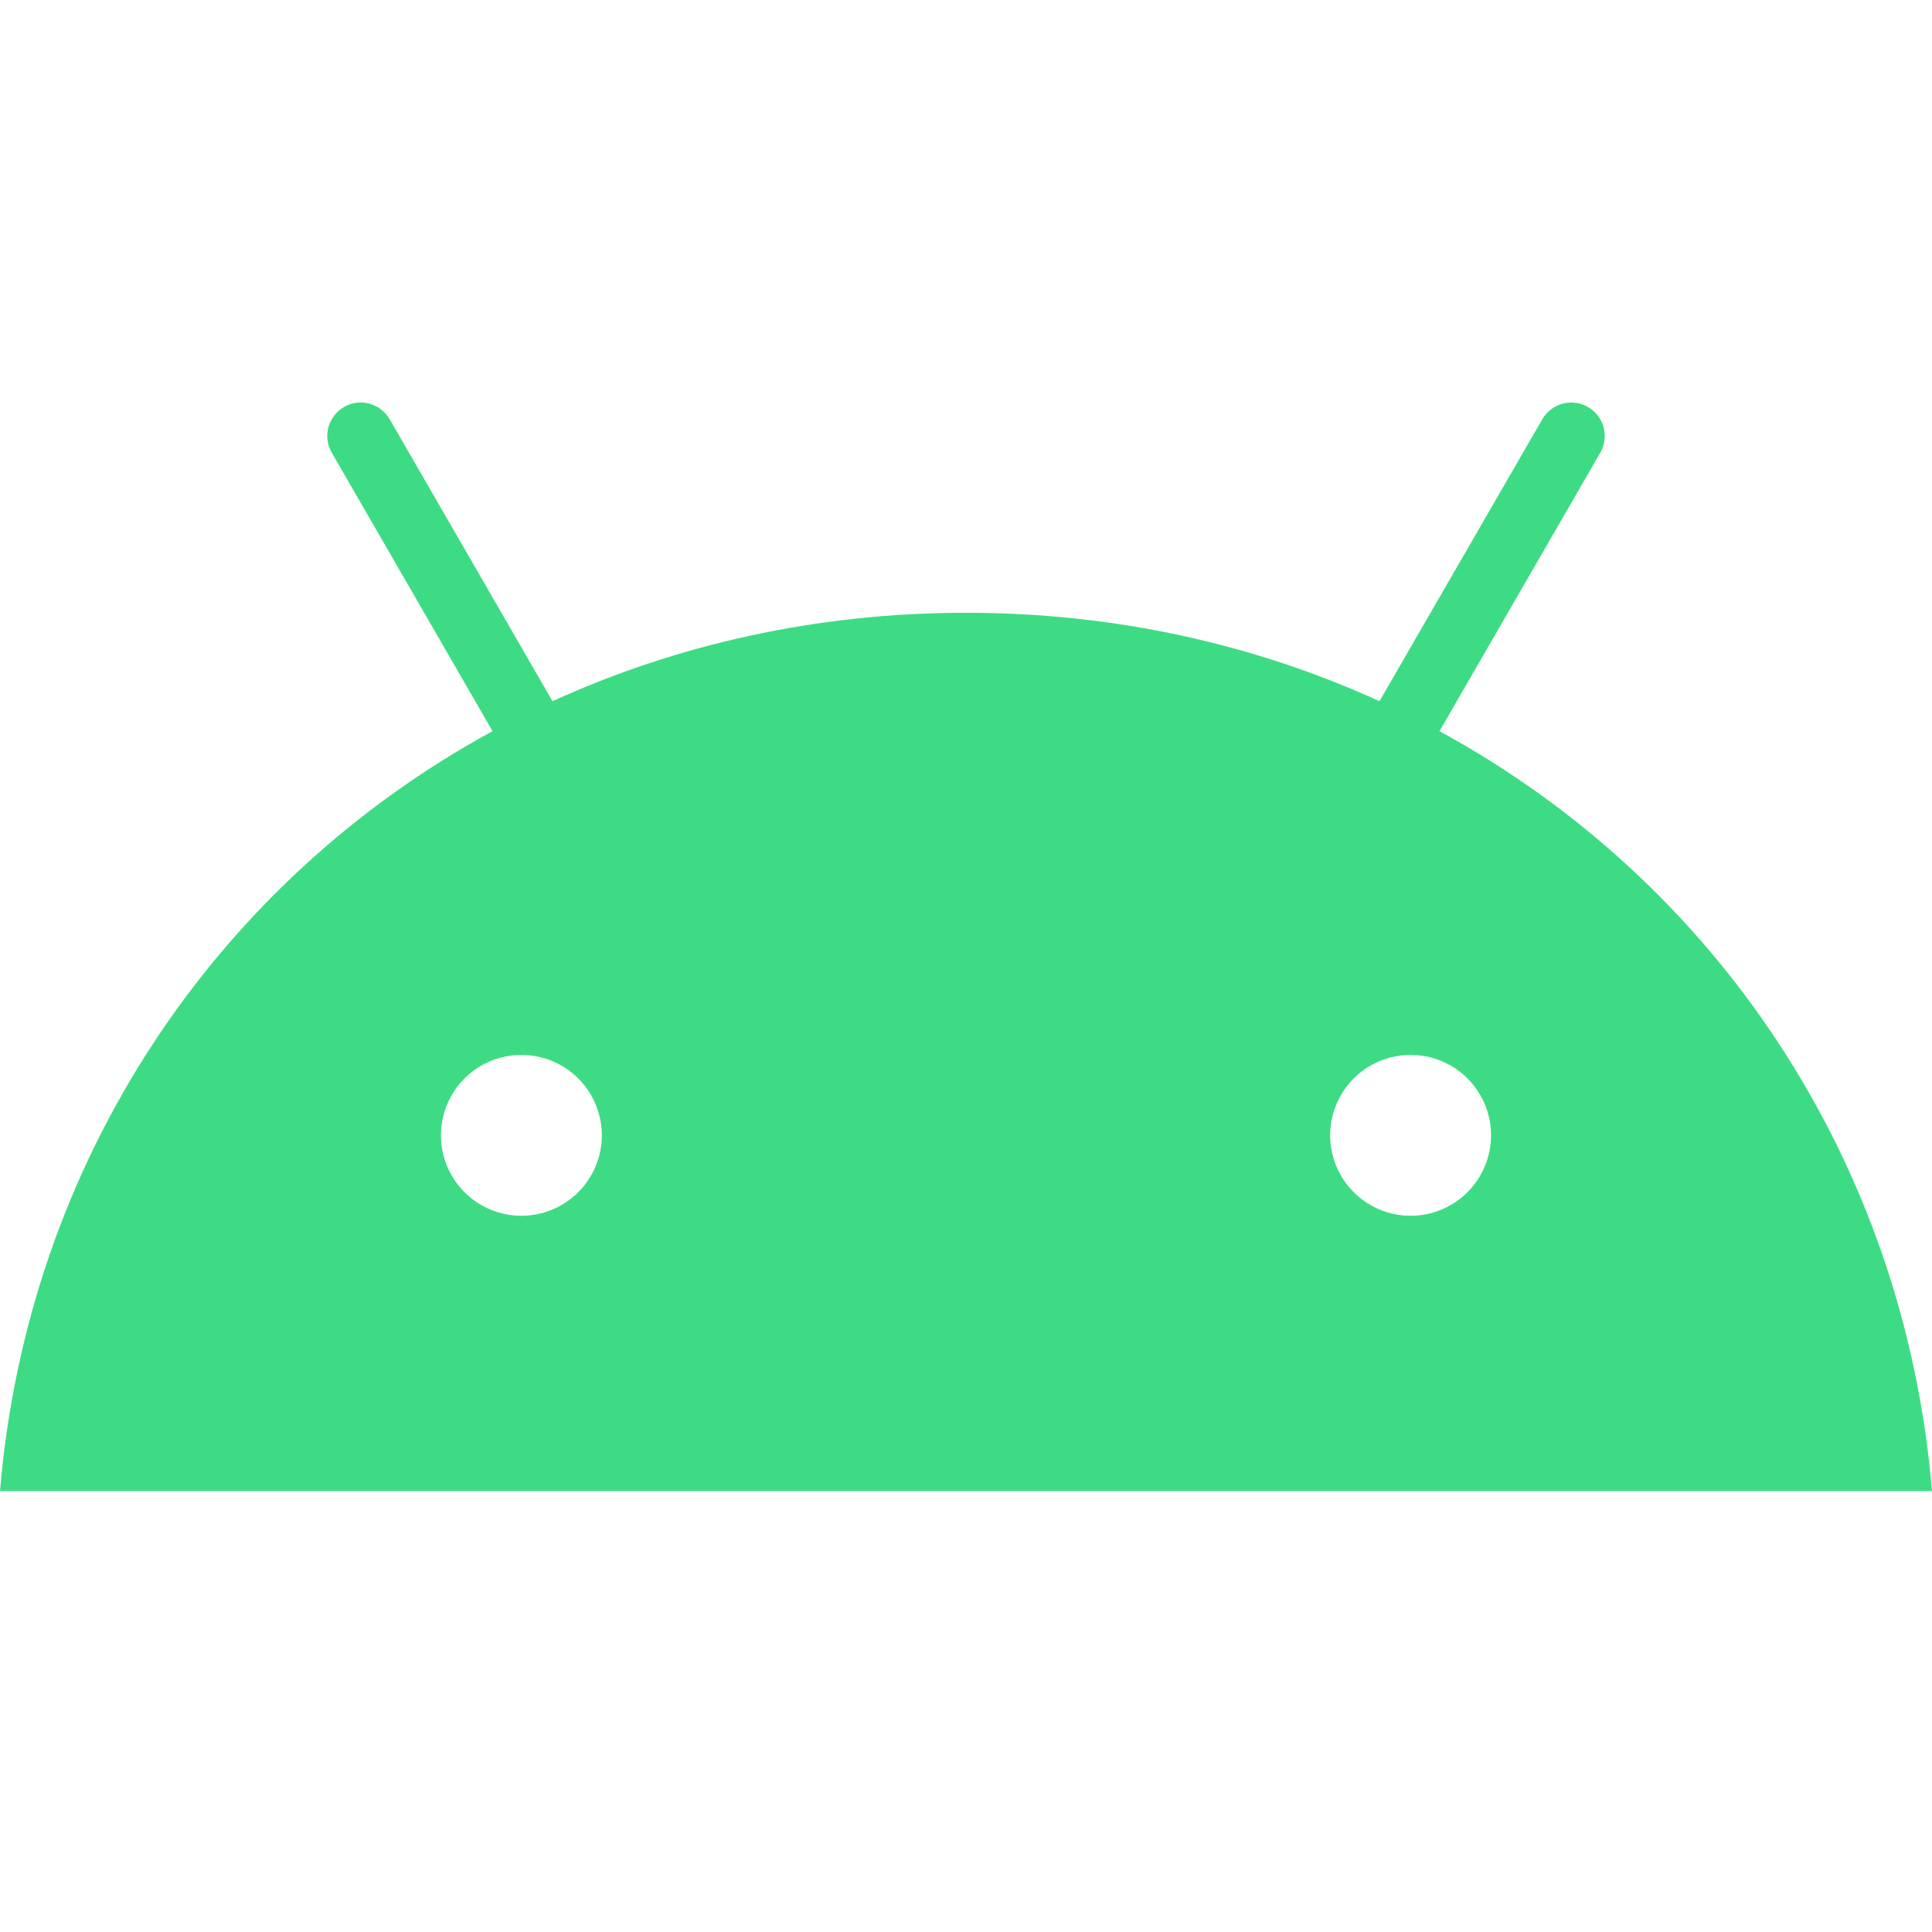 <svg width="48" height="48" viewBox="0 0 48 48" fill="none" xmlns="http://www.w3.org/2000/svg">
<g clip-path="url(#clip0_301_469)">
<path d="M35.046 30.206C34.651 30.206 34.265 30.089 33.936 29.869C33.607 29.65 33.351 29.337 33.199 28.972C33.048 28.607 33.008 28.205 33.085 27.817C33.163 27.43 33.353 27.073 33.632 26.794C33.912 26.514 34.268 26.324 34.656 26.247C35.043 26.169 35.445 26.209 35.811 26.36C36.176 26.511 36.488 26.767 36.708 27.096C36.928 27.425 37.045 27.811 37.045 28.207C37.044 28.737 36.834 29.245 36.459 29.619C36.084 29.994 35.576 30.205 35.046 30.206ZM12.954 30.206C12.559 30.206 12.172 30.089 11.843 29.869C11.515 29.65 11.258 29.337 11.107 28.972C10.956 28.607 10.916 28.205 10.993 27.817C11.07 27.43 11.26 27.073 11.54 26.794C11.819 26.514 12.175 26.324 12.563 26.247C12.951 26.169 13.353 26.209 13.718 26.36C14.084 26.511 14.396 26.767 14.615 27.096C14.835 27.425 14.952 27.811 14.953 28.207C14.952 28.737 14.741 29.245 14.367 29.619C13.992 29.994 13.484 30.205 12.954 30.206ZM35.763 18.166L39.758 11.248C39.812 11.153 39.848 11.049 39.862 10.941C39.876 10.832 39.869 10.722 39.841 10.617C39.813 10.511 39.764 10.413 39.698 10.326C39.631 10.239 39.548 10.167 39.454 10.112C39.359 10.057 39.255 10.022 39.147 10.008C39.039 9.993 38.929 10.001 38.823 10.029C38.718 10.057 38.619 10.105 38.532 10.172C38.446 10.238 38.373 10.321 38.318 10.416L34.273 17.421C31.18 16.01 27.706 15.224 24 15.224C20.293 15.224 16.82 16.011 13.726 17.421L9.682 10.416C9.627 10.321 9.555 10.238 9.468 10.172C9.382 10.105 9.283 10.057 9.177 10.028C9.072 10 8.962 9.993 8.854 10.007C8.746 10.021 8.641 10.057 8.547 10.111C8.452 10.166 8.369 10.239 8.303 10.325C8.236 10.412 8.188 10.511 8.159 10.616C8.131 10.721 8.124 10.831 8.138 10.94C8.152 11.048 8.188 11.152 8.242 11.246L12.237 18.166C5.378 21.897 0.686 28.841 0 37.045H48C47.313 28.841 42.622 21.897 35.763 18.166Z" fill="#3DDC84"/>
</g>
<defs>
<clipPath id="clip0_301_469">
<rect width="48" height="48" fill="white"/>
</clipPath>
</defs>
</svg>
